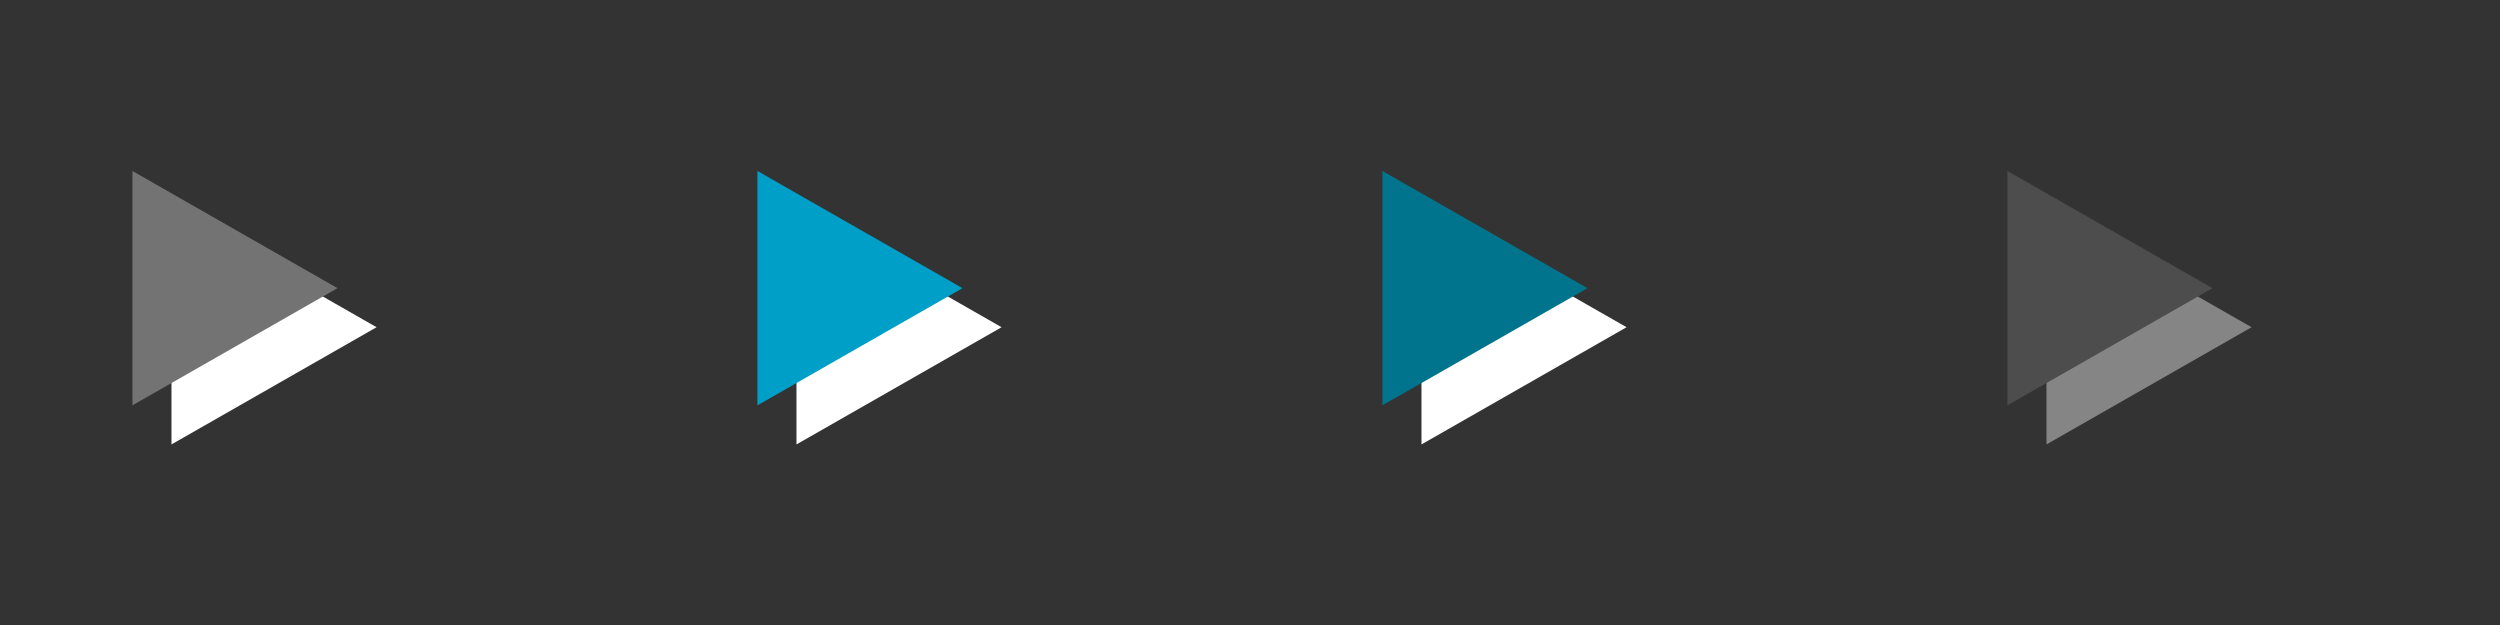 <?xml version="1.0" encoding="utf-8"?>
<!-- Generator: Adobe Illustrator 15.0.0, SVG Export Plug-In . SVG Version: 6.00 Build 0)  -->
<!DOCTYPE svg PUBLIC "-//W3C//DTD SVG 1.1//EN" "http://www.w3.org/Graphics/SVG/1.1/DTD/svg11.dtd">
<svg version="1.1" id="Calque_1" xmlns="http://www.w3.org/2000/svg" xmlns:xlink="http://www.w3.org/1999/xlink" x="0px" y="0px"
	 width="64px" height="16.002px" viewBox="0 0 64 16.002" style="enable-background:new 0 0 64 16.002;" xml:space="preserve">
<rect x="0" y="0" width="64" height="16.002" fill="#333333" stroke="none"/>
<style type="text/css">
<![CDATA[
	.st0{opacity:0.4;}
	.st1{fill:#FFFFFF;}
	.st2{fill:#00748C;}
	.st3{fill:#009FC7;}
	.st4{fill:#737373;}
]]>
</style>
<g>
	<polygon class="st1" points="4.39,5.377 4.39,11.377 9.64,8.377 	"/>
	<polygon class="st4" points="3.39,4.377 3.39,10.377 8.64,7.377 	"/>
</g>
<g>
	<polygon class="st1" points="20.39,5.377 20.39,11.377 25.64,8.377 	"/>
	<polygon class="st3" points="19.39,4.377 19.39,10.377 24.64,7.377 	"/>
</g>
<g>
	<polygon class="st1" points="36.39,5.377 36.39,11.377 41.64,8.377 	"/>
	<polygon class="st2" points="35.39,4.377 35.39,10.377 40.64,7.377 	"/>
</g>
<g class="st0">
	<polygon class="st1" points="52.39,5.377 52.39,11.377 57.64,8.377 	"/>
	<polygon class="st4" points="51.39,4.377 51.39,10.377 56.64,7.377 	"/>
</g>
</svg>

